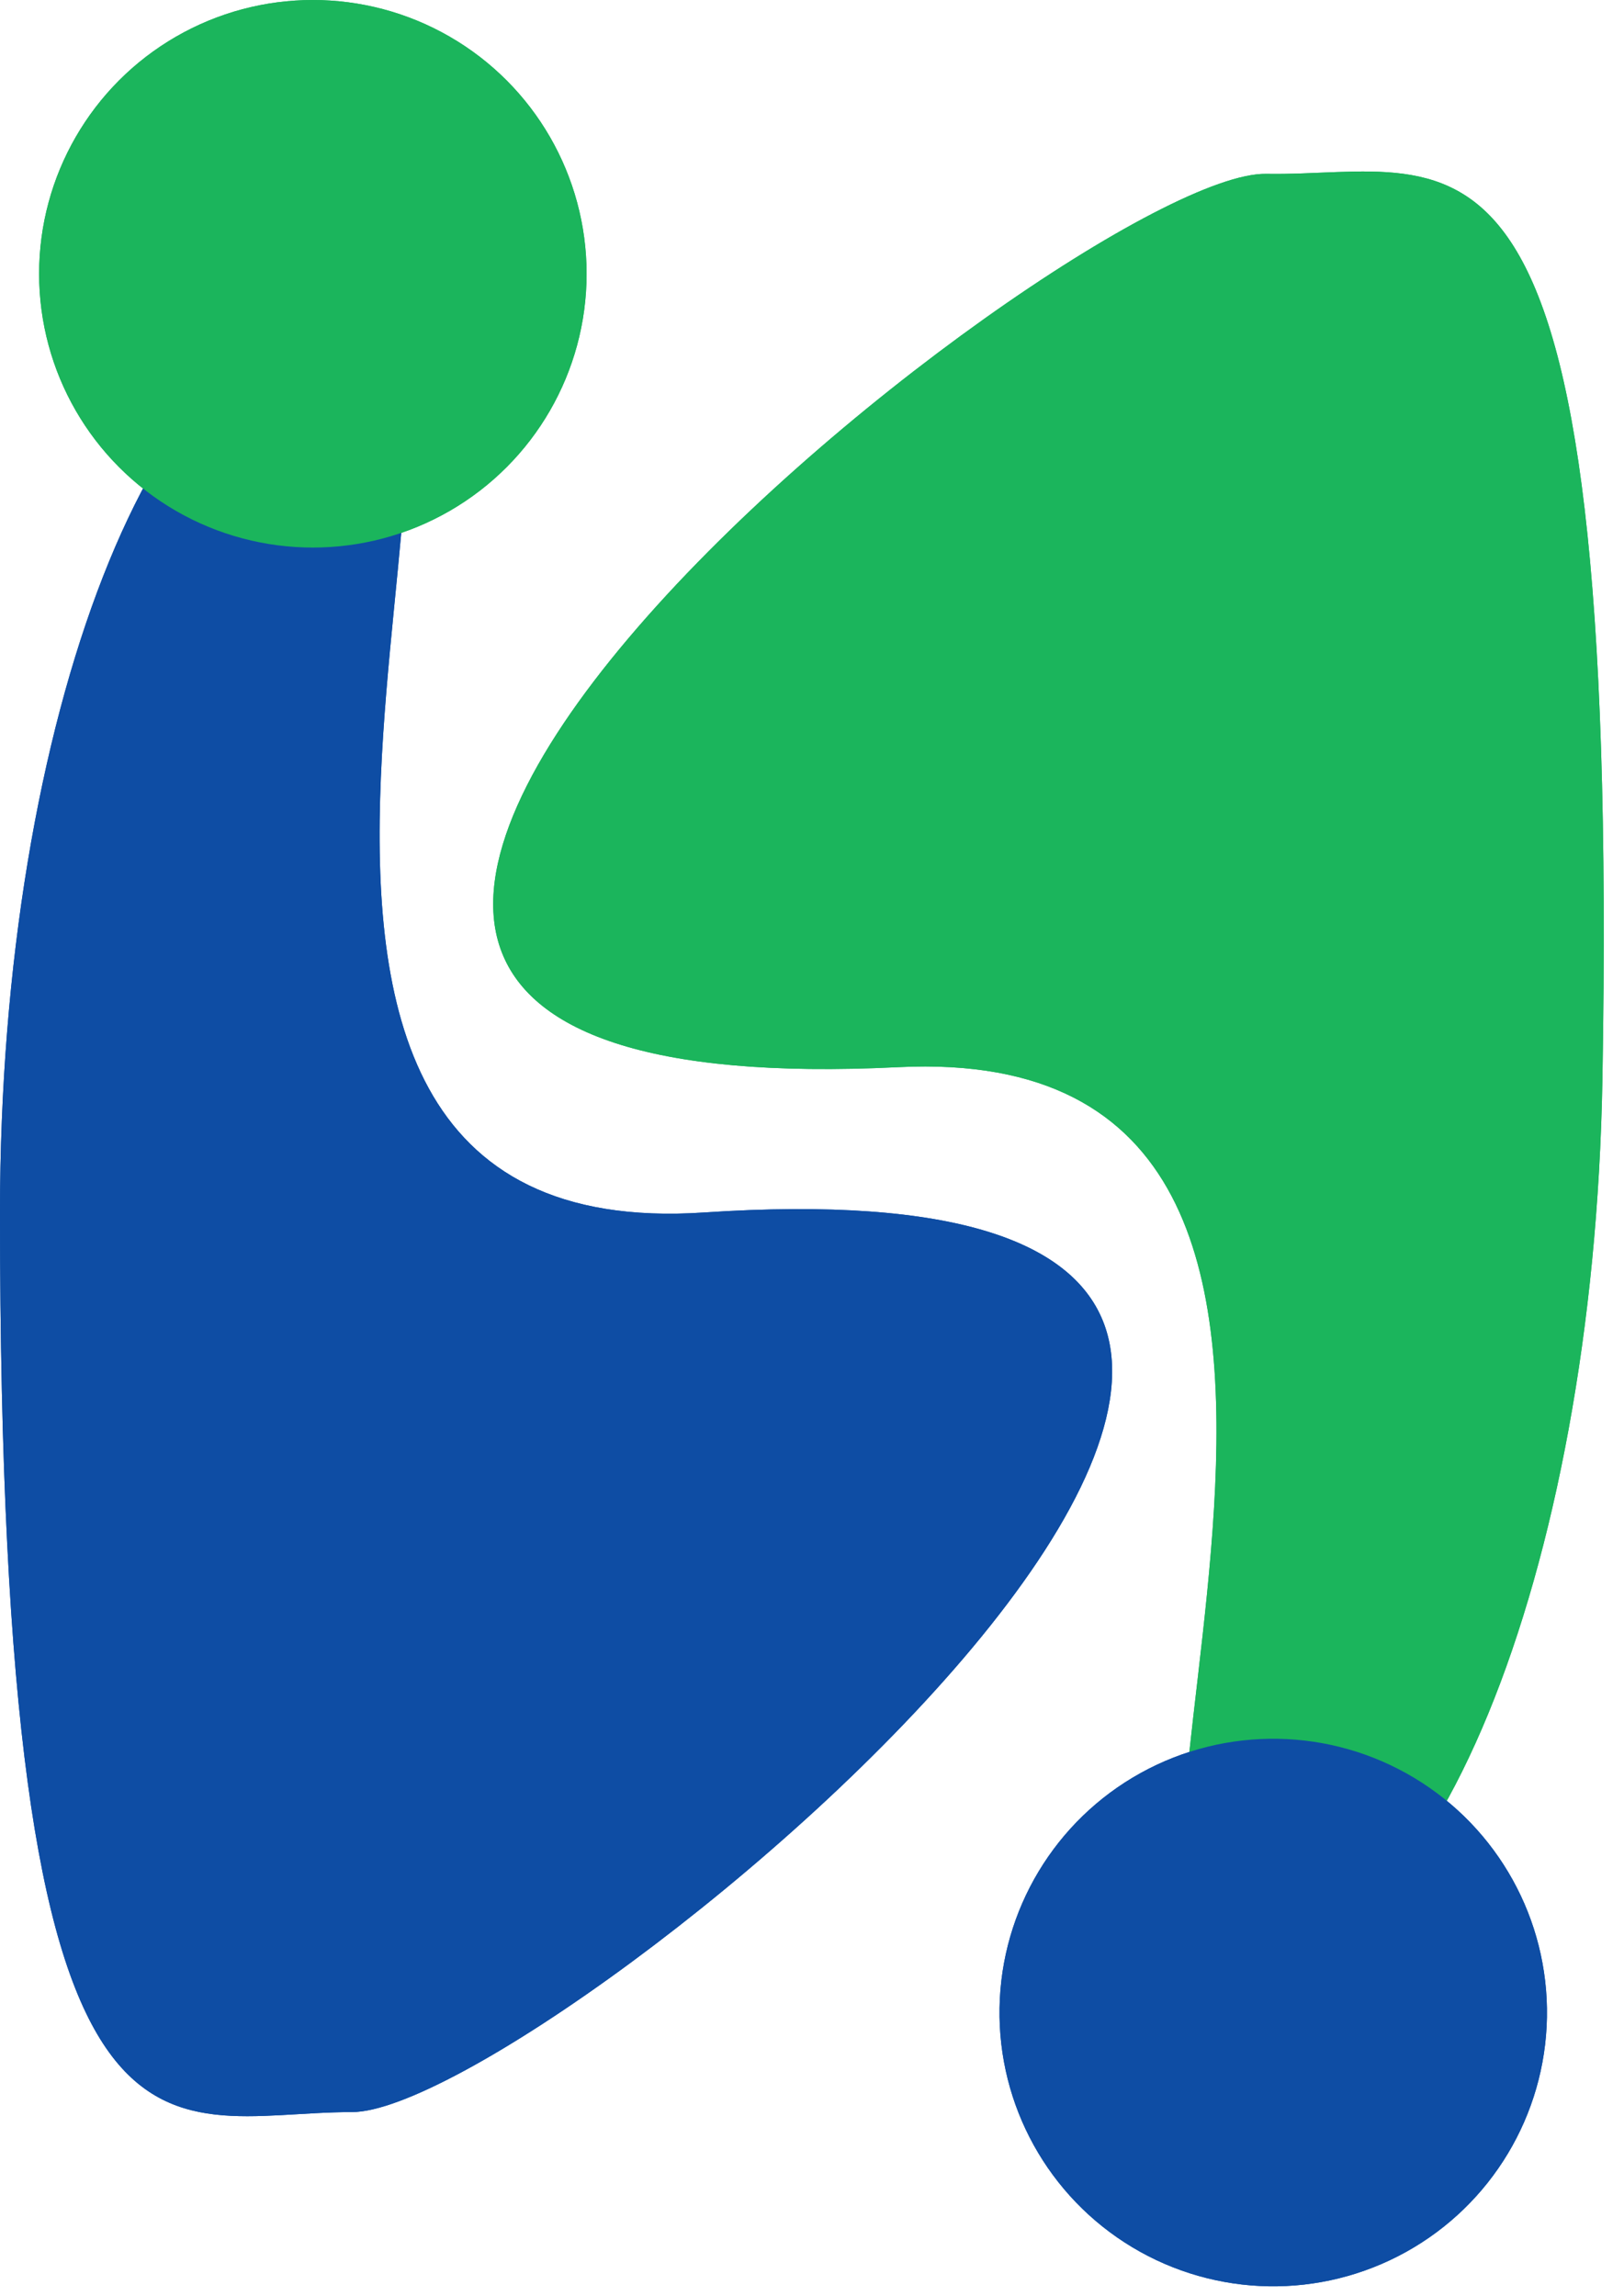 <svg width="870" height="1230" viewBox="0 0 87 123" fill="none" xmlns="http://www.w3.org/2000/svg">
<path d="M37.711 64.946C92.061 61.323 29.269 113.132 18.855 113.132C8.442 113.132 0 119.417 0 64.946C0 38.334 8.442 16.76 18.855 16.76C29.269 16.76 6.285 67.041 37.711 64.946Z" fill="#0E4DA4"/>
<circle cx="16.76" cy="14.665" r="14.665" fill="#1BB55C"/>
<path d="M48.14 57.161C-6.266 59.835 57.421 9.13 67.833 9.312C78.245 9.494 86.795 3.357 85.844 57.819C85.38 84.427 76.563 105.85 66.151 105.669C55.739 105.487 79.597 55.615 48.14 57.161Z" fill="#1BB55C"/>
<circle cx="68.209" cy="107.8" r="14.665" transform="rotate(-179 68.209 107.8)" fill="#0E4DA4"/>
<path d="M37.711 64.946C92.061 61.323 29.269 113.132 18.855 113.132C8.442 113.132 0 119.417 0 64.946C0 38.334 8.442 16.76 18.855 16.76C29.269 16.76 6.285 67.041 37.711 64.946Z" fill="#0E4DA4"/>
<circle cx="16.76" cy="14.665" r="14.665" fill="#1BB55C"/>
<path d="M48.14 57.161C-6.266 59.835 57.421 9.13 67.833 9.312C78.245 9.494 86.795 3.357 85.844 57.819C85.38 84.427 76.563 105.85 66.151 105.669C55.739 105.487 79.597 55.615 48.14 57.161Z" fill="#1BB55C"/>
<circle cx="68.209" cy="107.8" r="14.665" transform="rotate(-179 68.209 107.8)" fill="#0E4DA4"/>
</svg>
